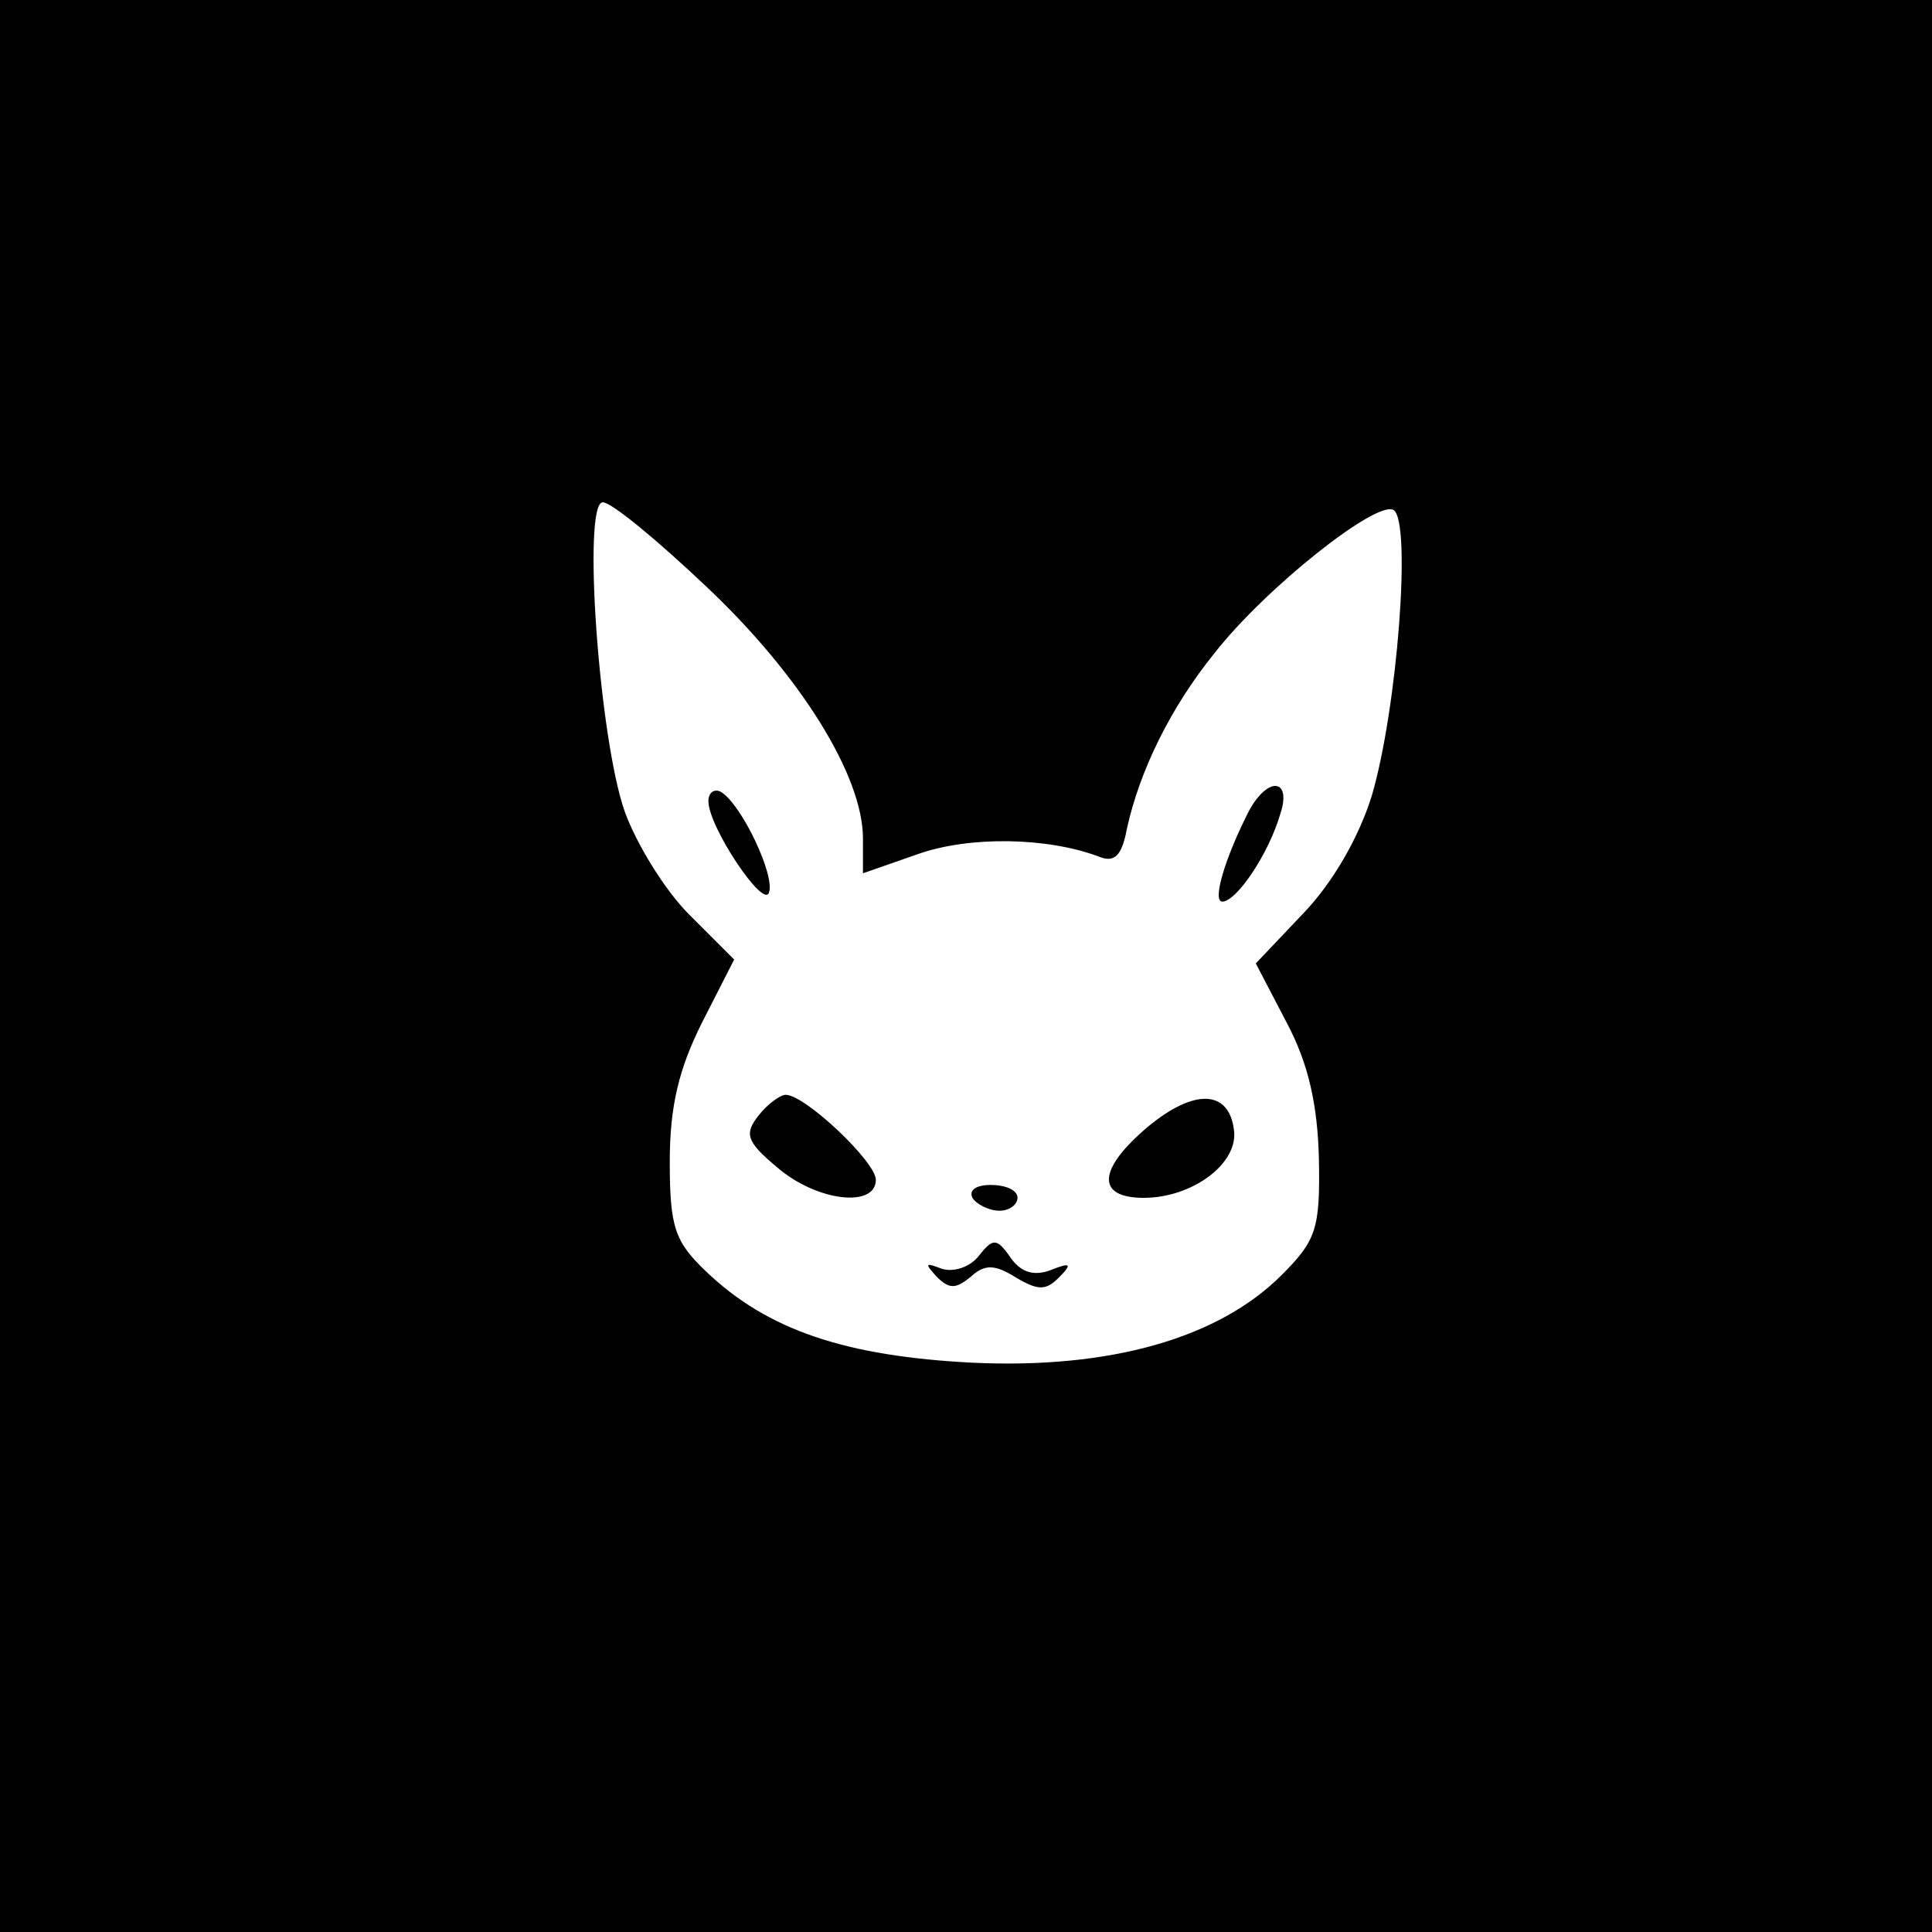 <?xml version="1.0" standalone="no"?>
<!DOCTYPE svg PUBLIC "-//W3C//DTD SVG 20010904//EN"
 "http://www.w3.org/TR/2001/REC-SVG-20010904/DTD/svg10.dtd">
<svg version="1.0" xmlns="http://www.w3.org/2000/svg"
 width="150pt" height="150pt" viewBox="0 0 150 150"
 preserveAspectRatio="xMidYMid meet">
<g transform="translate(0,150) scale(0.1,-0.1)"
fill="#000000" stroke="none">
<path d="M0 750 l0 -750 750 0 750 0 0 750 0 750 -750 0 -750 0 0 -750z m549
294 c72 -68 121 -146 121 -195 l0 -27 43 15 c40 14 100 13 140 -2 12 -5 18 0
22 22 10 45 34 94 68 136 40 51 126 119 139 111 14 -9 3 -154 -17 -222 -10
-32 -30 -67 -53 -91 l-37 -39 24 -46 c17 -32 24 -64 25 -106 1 -54 -2 -63 -29
-90 -49 -49 -133 -73 -240 -68 -98 5 -159 25 -207 71 -24 23 -28 34 -28 85 0
43 7 72 25 108 l25 49 -35 35 c-19 19 -41 55 -50 80 -20 57 -33 240 -17 240 7
0 43 -30 81 -66z"/>
<path d="M550 878 c0 -20 43 -84 47 -71 5 13 -21 68 -37 78 -5 3 -10 0 -10 -7z"/>
<path d="M970 871 c-19 -37 -29 -71 -21 -71 11 0 36 37 45 68 9 27 -9 30 -24
3z"/>
<path d="M589 634 c-11 -14 -10 -20 14 -40 31 -27 77 -32 77 -10 0 14 -55 66
-70 66 -4 0 -14 -7 -21 -16z"/>
<path d="M891 625 c-39 -33 -40 -55 -3 -55 38 0 74 27 70 53 -4 31 -31 32 -67
2z"/>
<path d="M755 570 c3 -5 13 -10 21 -10 8 0 14 5 14 10 0 6 -9 10 -21 10 -11 0
-17 -4 -14 -10z"/>
<path d="M760 525 c-7 -9 -20 -13 -29 -10 -13 5 -13 4 -4 -6 10 -10 15 -10 27
0 11 10 19 9 35 -1 17 -10 23 -10 33 0 11 11 9 12 -6 6 -13 -5 -23 -2 -31 9
-11 16 -14 16 -25 2z"/>
</g>
</svg>
